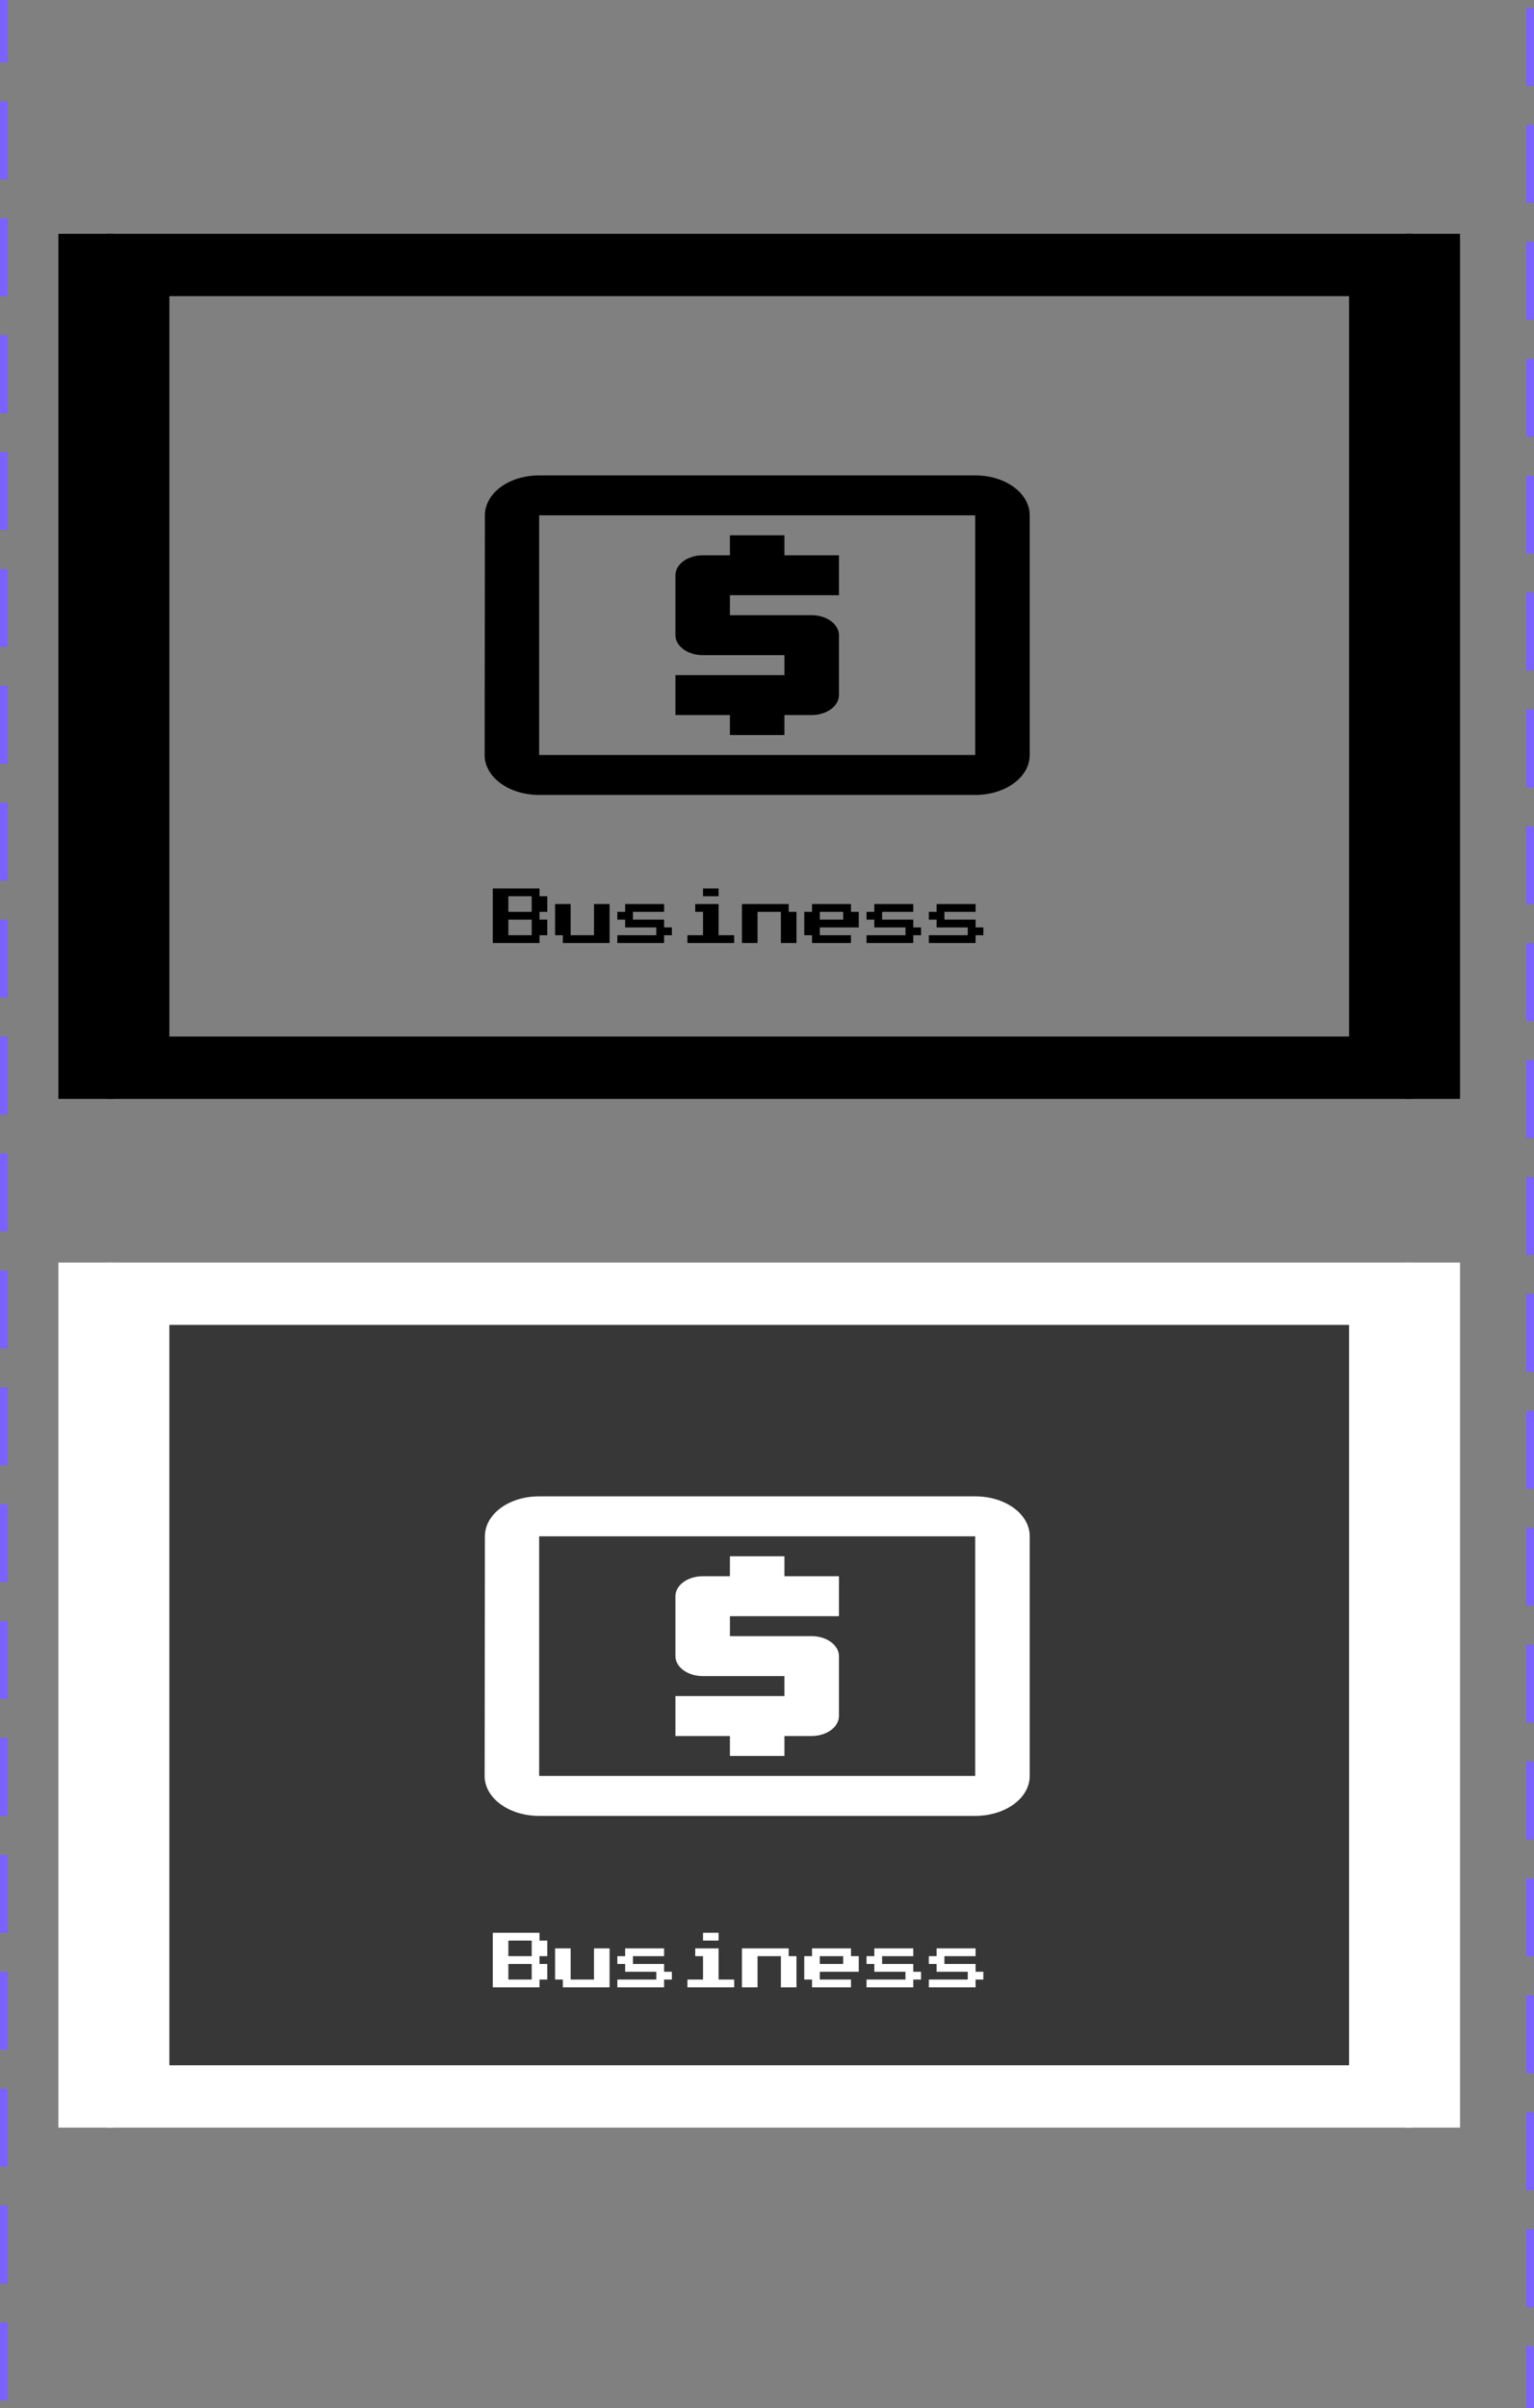 <svg width="197" height="309" viewBox="0 0 197 309" fill="none" xmlns="http://www.w3.org/2000/svg">
<rect x="0" y="0" width="197" height="309" fill="#808080" stroke="none"/>
<rect x="17.75" y="34" width="159.5" height="103" stroke="black" stroke-width="8"/>
<path d="M63.284 121V114H69.284V115H70.284V117H69.284V118H70.284V120H69.284V121H63.284ZM65.284 117H68.284V115H65.284V117ZM65.284 120H68.284V118H65.284V120ZM72.284 121V120H71.284V116H73.284V120H76.284V116H78.284V121H72.284ZM79.284 121V120H84.284V119H80.284V118H79.284V117H80.284V116H85.284V117H81.284V118H85.284V119H86.284V120H85.284V121H79.284ZM90.284 115V114H92.284V115H90.284ZM88.284 121V120H90.284V117H89.284V116H92.284V120H94.284V121H88.284ZM95.284 121V116H101.284V117H102.284V121H100.284V117H97.284V121H95.284ZM104.284 121V120H103.284V117H104.284V116H109.284V117H110.284V119H105.284V120H109.284V121H104.284ZM105.284 118H108.284V117H105.284V118ZM111.284 121V120H116.284V119H112.284V118H111.284V117H112.284V116H117.284V117H113.284V118H117.284V119H118.284V120H117.284V121H111.284ZM119.284 121V120H124.284V119H120.284V118H119.284V117H120.284V116H125.284V117H121.284V118H125.284V119H126.284V120H125.284V121H119.284Z" fill="black"/>
<path d="M93.739 94.312H100.739V91.75H104.239C106.164 91.75 107.739 90.597 107.739 89.188V81.5C107.739 80.091 106.164 78.938 104.239 78.938H93.739V76.375H107.739V71.25H100.739V68.688H93.739V71.25H90.239C88.314 71.25 86.739 72.403 86.739 73.812V81.5C86.739 82.909 88.314 84.062 90.239 84.062H100.739V86.625H86.739V91.75H93.739V94.312ZM125.239 61H69.239C65.354 61 62.274 63.281 62.274 66.125L62.239 96.875C62.239 99.719 65.354 102 69.239 102H125.239C129.124 102 132.239 99.719 132.239 96.875V66.125C132.239 63.281 129.124 61 125.239 61ZM125.239 96.875H69.239V66.125H125.239V96.875Z" fill="black"/>
<path d="M11 30V141" stroke="black" stroke-width="7"/>
<path d="M184 30V141" stroke="black" stroke-width="7"/>
<rect x="17.75" y="166" width="159.5" height="103" fill="#373737" stroke="white" stroke-width="8"/>
<path d="M63.284 255V248H69.284V249H70.284V251H69.284V252H70.284V254H69.284V255H63.284ZM65.284 251H68.284V249H65.284V251ZM65.284 254H68.284V252H65.284V254ZM72.284 255V254H71.284V250H73.284V254H76.284V250H78.284V255H72.284ZM79.284 255V254H84.284V253H80.284V252H79.284V251H80.284V250H85.284V251H81.284V252H85.284V253H86.284V254H85.284V255H79.284ZM90.284 249V248H92.284V249H90.284ZM88.284 255V254H90.284V251H89.284V250H92.284V254H94.284V255H88.284ZM95.284 255V250H101.284V251H102.284V255H100.284V251H97.284V255H95.284ZM104.284 255V254H103.284V251H104.284V250H109.284V251H110.284V253H105.284V254H109.284V255H104.284ZM105.284 252H108.284V251H105.284V252ZM111.284 255V254H116.284V253H112.284V252H111.284V251H112.284V250H117.284V251H113.284V252H117.284V253H118.284V254H117.284V255H111.284ZM119.284 255V254H124.284V253H120.284V252H119.284V251H120.284V250H125.284V251H121.284V252H125.284V253H126.284V254H125.284V255H119.284Z" fill="white"/>
<path d="M93.739 225.312H100.739V222.75H104.239C106.164 222.75 107.739 221.597 107.739 220.188V212.5C107.739 211.091 106.164 209.938 104.239 209.938H93.739V207.375H107.739V202.25H100.739V199.688H93.739V202.25H90.239C88.314 202.25 86.739 203.403 86.739 204.812V212.5C86.739 213.909 88.314 215.062 90.239 215.062H100.739V217.625H86.739V222.75H93.739V225.312ZM125.239 192H69.239C65.354 192 62.274 194.281 62.274 197.125L62.239 227.875C62.239 230.719 65.354 233 69.239 233H125.239C129.124 233 132.239 230.719 132.239 227.875V197.125C132.239 194.281 129.124 192 125.239 192ZM125.239 227.875H69.239V197.125H125.239V227.875Z" fill="white"/>
<path d="M11 162V273" stroke="white" stroke-width="7"/>
<path d="M184 162V273" stroke="white" stroke-width="7"/>
<rect x="0.5" y="-4.5" width="196" height="318" rx="4.5" stroke="#7B61FF" stroke-dasharray="10 5"/>
</svg>
